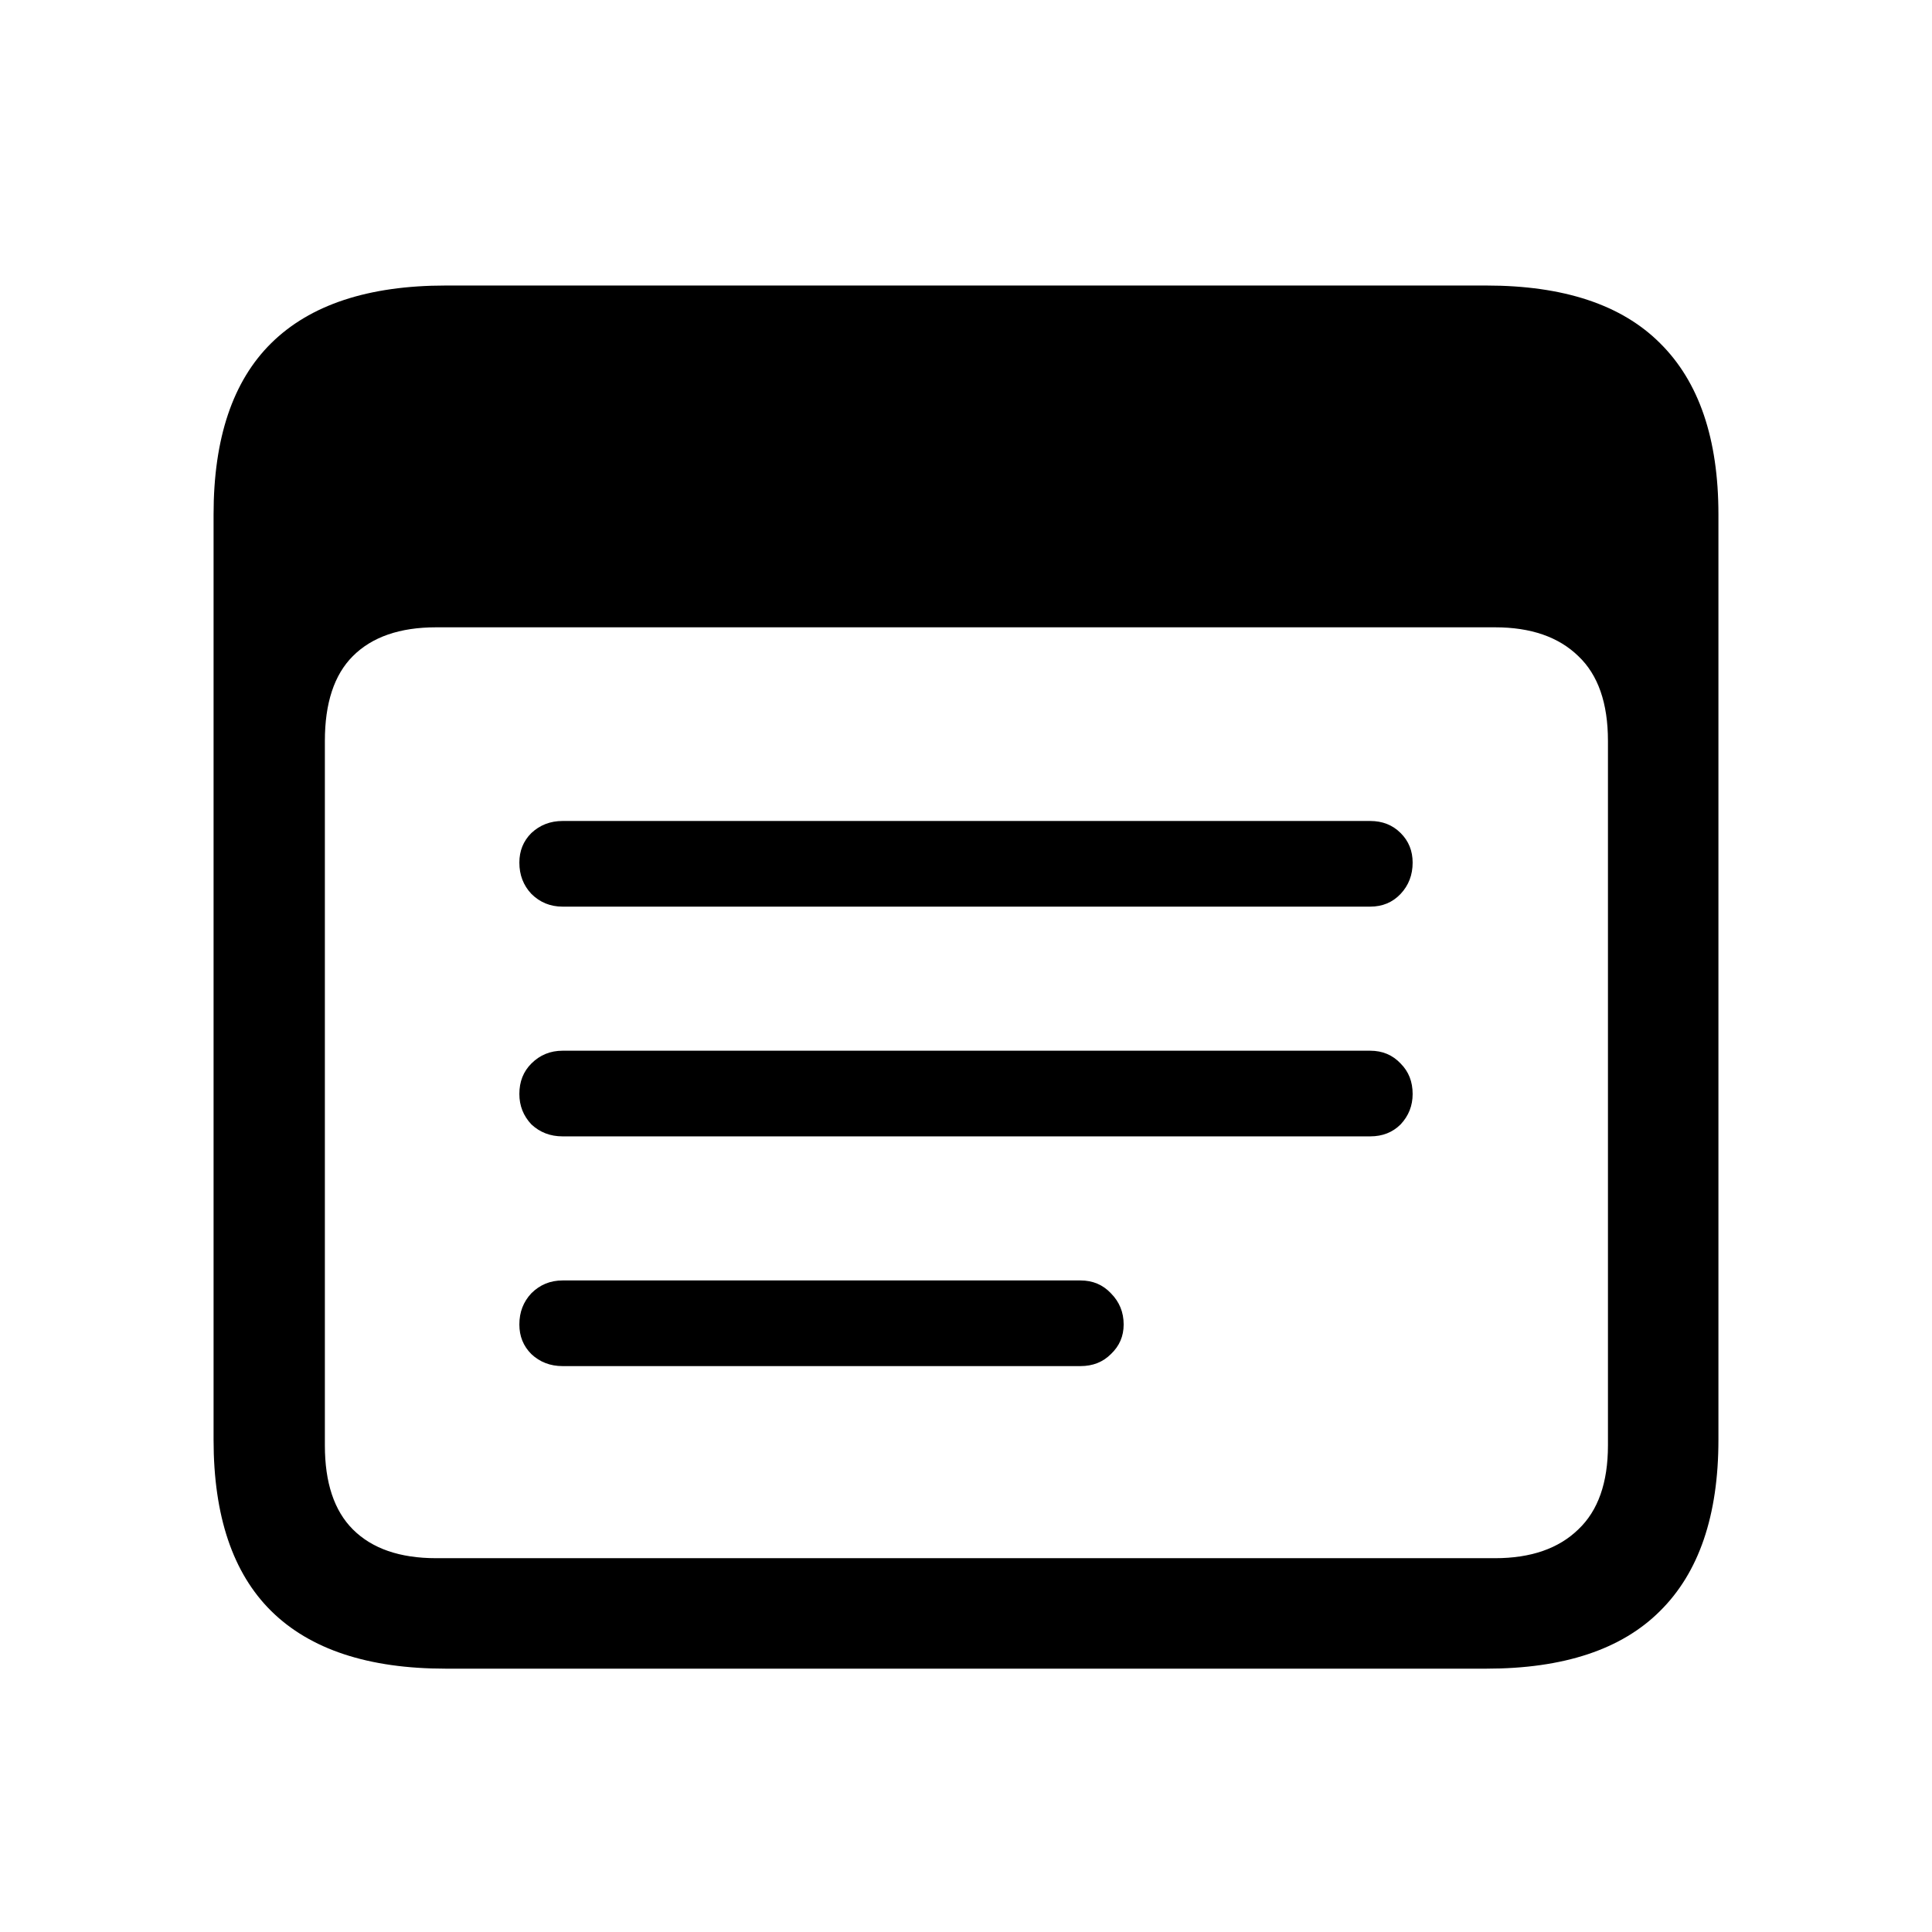 <svg width="33" height="33" viewBox="0 0 33 33" fill="none" xmlns="http://www.w3.org/2000/svg">
<path d="M7.613 28.502C6.292 28.502 5.298 28.174 4.633 27.518C3.977 26.87 3.648 25.895 3.648 24.592V8.787C3.648 7.484 3.977 6.508 4.633 5.861C5.298 5.205 6.292 4.877 7.613 4.877H25.387C26.708 4.877 27.697 5.205 28.354 5.861C29.019 6.518 29.352 7.493 29.352 8.787V24.592C29.352 25.886 29.019 26.861 28.354 27.518C27.697 28.174 26.708 28.502 25.387 28.502H7.613ZM7.449 26.615H25.537C26.148 26.615 26.622 26.451 26.959 26.123C27.296 25.804 27.465 25.326 27.465 24.688V12.656C27.465 12.009 27.296 11.526 26.959 11.207C26.622 10.879 26.148 10.715 25.537 10.715H7.449C6.829 10.715 6.355 10.879 6.027 11.207C5.708 11.526 5.549 12.009 5.549 12.656V24.688C5.549 25.326 5.708 25.804 6.027 26.123C6.355 26.451 6.829 26.615 7.449 26.615ZM9.609 15.486C9.4 15.486 9.222 15.413 9.076 15.268C8.939 15.122 8.871 14.944 8.871 14.734C8.871 14.534 8.939 14.365 9.076 14.229C9.222 14.092 9.4 14.023 9.609 14.023H23.404C23.614 14.023 23.787 14.092 23.924 14.229C24.061 14.365 24.129 14.534 24.129 14.734C24.129 14.944 24.061 15.122 23.924 15.268C23.787 15.413 23.614 15.486 23.404 15.486H9.609ZM9.609 19.41C9.4 19.41 9.222 19.342 9.076 19.205C8.939 19.059 8.871 18.886 8.871 18.686C8.871 18.476 8.939 18.303 9.076 18.166C9.222 18.02 9.4 17.947 9.609 17.947H23.404C23.614 17.947 23.787 18.02 23.924 18.166C24.061 18.303 24.129 18.476 24.129 18.686C24.129 18.886 24.061 19.059 23.924 19.205C23.787 19.342 23.614 19.41 23.404 19.41H9.609ZM9.609 23.334C9.4 23.334 9.222 23.266 9.076 23.129C8.939 22.992 8.871 22.824 8.871 22.623C8.871 22.413 8.939 22.236 9.076 22.09C9.222 21.944 9.4 21.871 9.609 21.871H18.455C18.665 21.871 18.838 21.944 18.975 22.09C19.12 22.236 19.193 22.413 19.193 22.623C19.193 22.824 19.12 22.992 18.975 23.129C18.838 23.266 18.665 23.334 18.455 23.334H9.609Z" fill="black"/>
</svg>
